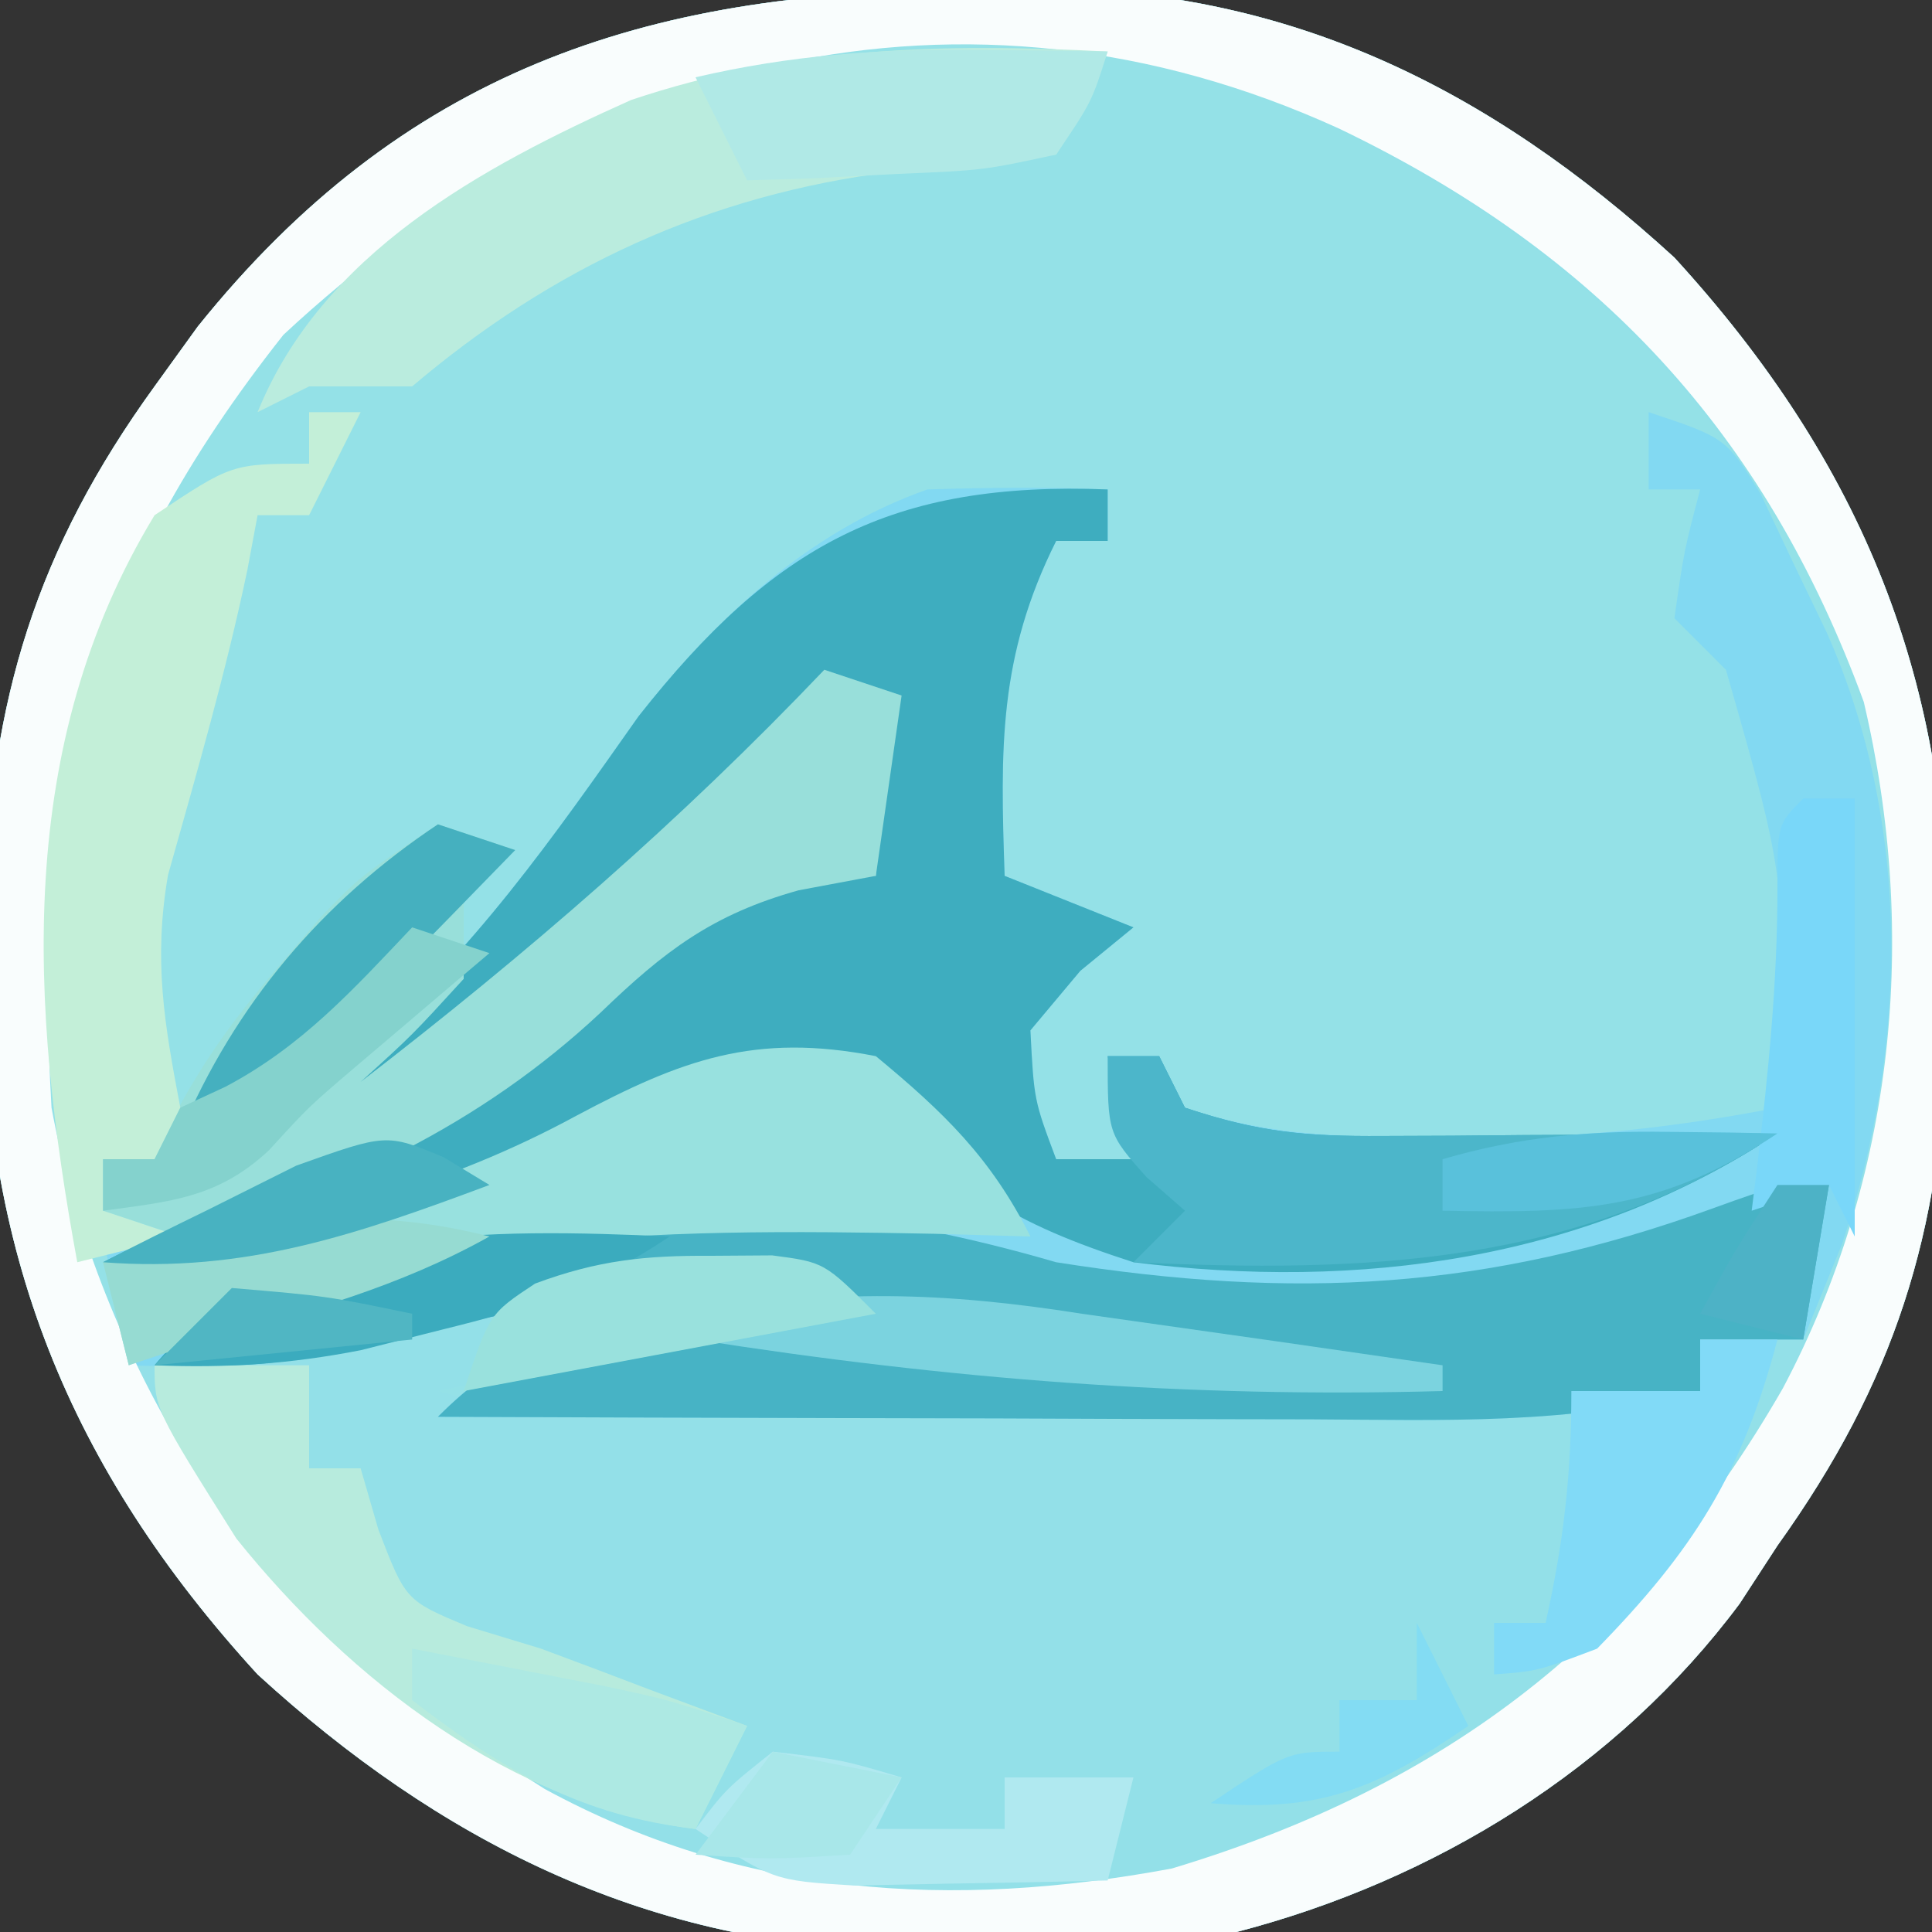 <?xml version="1.0" encoding="UTF-8"?>
<svg version="1.1" xmlns="http://www.w3.org/2000/svg" width="75" height="75">
<rect width="100%" height="100%" fill="#333333" stroke="none"/>
<path d="M0 0 C0.899 -0.024 1.798 -0.049 2.725 -0.074 C12.601 -0.117 20.454 3.754 27.688 10.375 C35.005 18.368 38.446 26.879 38.312 37.688 C38.305 38.608 38.297 39.529 38.289 40.477 C38.037 48.245 36.253 54.002 31.688 60.375 C31.204 61.117 30.721 61.86 30.223 62.625 C25.457 69.027 18.37 73.379 10.688 75.375 C7.075 75.887 3.521 76.039 -0.125 76.062 C-0.996 76.07 -1.867 76.077 -2.764 76.084 C-12.349 75.814 -20.294 71.8 -27.312 65.375 C-34.63 57.382 -38.071 48.871 -37.938 38.062 C-37.93 37.142 -37.922 36.221 -37.914 35.273 C-37.663 27.524 -35.903 21.718 -31.312 15.375 C-30.759 14.609 -30.206 13.844 -29.637 13.055 C-21.732 3.206 -12.318 0.017 0 0 Z " fill="#94E1E7" transform="translate(37.312,-0.375)"/>
<path d="M0 0 C0.899 -0.024 1.798 -0.049 2.725 -0.074 C12.601 -0.117 20.454 3.754 27.688 10.375 C35.005 18.368 38.446 26.879 38.312 37.688 C38.305 38.608 38.297 39.529 38.289 40.477 C38.037 48.245 36.253 54.002 31.688 60.375 C31.204 61.117 30.721 61.86 30.223 62.625 C25.457 69.027 18.37 73.379 10.688 75.375 C7.075 75.887 3.521 76.039 -0.125 76.062 C-0.996 76.07 -1.867 76.077 -2.764 76.084 C-12.349 75.814 -20.294 71.8 -27.312 65.375 C-34.63 57.382 -38.071 48.871 -37.938 38.062 C-37.93 37.142 -37.922 36.221 -37.914 35.273 C-37.663 27.524 -35.903 21.718 -31.312 15.375 C-30.759 14.609 -30.206 13.844 -29.637 13.055 C-21.732 3.206 -12.318 0.017 0 0 Z M-26.312 13.375 C-33.861 22.925 -36.077 31.333 -35.312 43.375 C-34.855 45.887 -34.203 47.967 -33.312 50.375 C-32.983 51.365 -32.653 52.355 -32.312 53.375 C-24.912 52.88 -24.912 52.88 -17.688 51.312 C-8.001 48.622 2.056 51.517 11.688 53.375 C10.828 53.303 9.968 53.231 9.082 53.156 C-5.919 51.331 -5.919 51.331 -20.312 54.375 C-17.563 55.149 -15.119 55.501 -12.266 55.504 C-11.089 55.509 -11.089 55.509 -9.889 55.514 C-9.05 55.512 -8.212 55.51 -7.348 55.508 C-6.042 55.509 -6.042 55.509 -4.71 55.511 C-2.872 55.511 -1.034 55.51 0.804 55.505 C3.611 55.5 6.418 55.505 9.225 55.512 C11.013 55.511 12.801 55.51 14.59 55.508 C15.845 55.511 15.845 55.511 17.125 55.514 C21.112 55.498 24.796 55.366 28.688 54.375 C28.688 53.715 28.688 53.055 28.688 52.375 C30.008 52.375 31.328 52.375 32.688 52.375 C36.309 43.471 37.453 34.35 34.125 25.125 C29.011 14.149 21.461 7.832 10.25 3.5 C-3.39 -0.534 -16.166 3.911 -26.312 13.375 Z " fill="#93E0E8" transform="translate(37.312,-0.375)"/>
<path d="M0 0 C3 1 3 1 4.352 3.18 C4.772 4.069 5.192 4.959 5.625 5.875 C6.05 6.759 6.476 7.644 6.914 8.555 C10.218 15.995 10.09 24.627 7.5 32.312 C7.005 33.529 6.51 34.746 6 36 C4.68 36 3.36 36 2 36 C2 36.66 2 37.32 2 38 C-3.002 39.323 -7.981 39.126 -13.113 39.098 C-14.083 39.096 -15.052 39.095 -16.051 39.093 C-19.138 39.088 -22.225 39.075 -25.312 39.062 C-27.41 39.057 -29.507 39.053 -31.604 39.049 C-36.736 39.038 -41.868 39.021 -47 39 C-44.519 36.519 -42.83 36.042 -39.355 35.867 C-31.199 35.887 -23.127 36.318 -15 37 C-27.544 34.58 -37.604 32.729 -50.105 36.344 C-53.16 37.036 -55.879 37.111 -59 37 C-59.33 35.35 -59.66 33.7 -60 32 C-59.166 31.72 -58.332 31.441 -57.473 31.152 C-49.829 28.429 -44.127 25.265 -38 20 C-34.772 17.848 -33.716 17.799 -30 18 C-30 15.69 -30 13.38 -30 11 C-33.513 12.488 -35.642 14.492 -38.25 17.25 C-42.213 21.318 -46.341 24.763 -51 28 C-51.66 27.67 -52.32 27.34 -53 27 C-51.546 25.886 -51.546 25.886 -50.062 24.75 C-45.659 21.016 -42.521 16.501 -39.211 11.805 C-36.212 8 -32.629 4.634 -28 3 C-25.668 2.922 -23.332 2.91 -21 3 C-21 3.66 -21 4.32 -21 5 C-21.66 5 -22.32 5 -23 5 C-25.248 9.497 -25.167 13.079 -25 18 C-22.525 18.99 -22.525 18.99 -20 20 C-20.681 20.557 -21.361 21.114 -22.062 21.688 C-22.702 22.451 -23.341 23.214 -24 24 C-23.86 26.707 -23.86 26.707 -23 29 C-22.01 29 -21.02 29 -20 29 C-20.495 27.02 -20.495 27.02 -21 25 C-20.34 25 -19.68 25 -19 25 C-18.505 25.99 -18.505 25.99 -18 27 C-14.548 28.151 -11.824 28.133 -8.188 28.125 C-6.383 28.129 -6.383 28.129 -4.543 28.133 C-1.268 28.01 1.787 27.62 5 27 C5.374 18.288 5.374 18.288 3 10 C2.34 9.34 1.68 8.68 1 8 C1.375 5.375 1.375 5.375 2 3 C1.34 3 0.68 3 0 3 C0 2.01 0 1.02 0 0 Z " fill="#82D9F2" transform="translate(64,16)"/>
<path d="M0 0 C0.899 -0.024 1.798 -0.049 2.725 -0.074 C12.601 -0.117 20.454 3.754 27.688 10.375 C35.005 18.368 38.446 26.879 38.312 37.688 C38.305 38.608 38.297 39.529 38.289 40.477 C38.037 48.245 36.253 54.002 31.688 60.375 C31.204 61.117 30.721 61.86 30.223 62.625 C25.457 69.027 18.37 73.379 10.688 75.375 C7.075 75.887 3.521 76.039 -0.125 76.062 C-0.996 76.07 -1.867 76.077 -2.764 76.084 C-12.349 75.814 -20.294 71.8 -27.312 65.375 C-34.63 57.382 -38.071 48.871 -37.938 38.062 C-37.93 37.142 -37.922 36.221 -37.914 35.273 C-37.663 27.524 -35.903 21.718 -31.312 15.375 C-30.759 14.609 -30.206 13.844 -29.637 13.055 C-21.732 3.206 -12.318 0.017 0 0 Z M-26.312 13.375 C-33.883 22.954 -36.024 31.313 -35.312 43.375 C-33.743 51.934 -28.731 61.045 -21.727 66.324 C-20.806 66.898 -19.886 67.471 -18.938 68.062 C-18.022 68.644 -17.107 69.225 -16.164 69.824 C-8.453 74.018 -0.401 74.511 8.18 72.91 C18.913 69.682 26.367 63.891 31.902 54.262 C36.242 46.061 37.177 36.699 35.039 27.621 C31.2 17.138 24.69 10.183 14.688 5.375 C0.064 -1.316 -14.836 2.671 -26.312 13.375 Z " fill="#F9FDFD" transform="translate(37.312,-0.375)"/>
<path d="M0 0 C0 0.66 0 1.32 0 2 C-0.66 2 -1.32 2 -2 2 C-4.248 6.497 -4.167 10.079 -4 15 C-1.525 15.99 -1.525 15.99 1 17 C0.319 17.557 -0.361 18.114 -1.062 18.688 C-1.702 19.451 -2.341 20.214 -3 21 C-2.86 23.707 -2.86 23.707 -2 26 C-1.01 26 -0.02 26 1 26 C0.505 24.02 0.505 24.02 0 22 C0.66 22 1.32 22 2 22 C2.495 22.99 2.495 22.99 3 24 C5.883 24.961 7.677 25.117 10.668 25.098 C11.561 25.094 12.453 25.091 13.373 25.088 C14.302 25.08 15.231 25.071 16.188 25.062 C17.128 25.058 18.068 25.053 19.037 25.049 C21.358 25.037 23.679 25.021 26 25 C18.596 29.936 9.734 31.104 1 30 C-3.581 28.521 -6.311 27.034 -9 23 C-14.859 22.024 -18.457 24.015 -23.578 26.754 C-28.663 29.37 -33.323 30.277 -39 30 C-36.781 28.878 -34.553 27.791 -32.301 26.738 C-26.224 23.839 -21.073 20.805 -16.035 16.32 C-13.527 14.693 -11.933 14.745 -9 15 C-9 12.69 -9 10.38 -9 8 C-12.513 9.488 -14.642 11.492 -17.25 14.25 C-21.213 18.318 -25.341 21.763 -30 25 C-30.66 24.67 -31.32 24.34 -32 24 C-30.546 22.886 -30.546 22.886 -29.062 21.75 C-24.659 18.016 -21.521 13.501 -18.211 8.805 C-12.96 2.144 -8.386 -0.323 0 0 Z " fill="#3EADBF" transform="translate(43,19)"/>
<path d="M0 0 C-0.33 1.98 -0.66 3.96 -1 6 C-2.32 6 -3.64 6 -5 6 C-5 6.66 -5 7.32 -5 8 C-10.002 9.323 -14.981 9.126 -20.113 9.098 C-21.083 9.096 -22.052 9.095 -23.051 9.093 C-26.138 9.088 -29.225 9.075 -32.312 9.062 C-34.41 9.057 -36.507 9.053 -38.604 9.049 C-43.736 9.038 -48.868 9.021 -54 9 C-51.519 6.519 -49.83 6.042 -46.355 5.867 C-38.199 5.887 -30.127 6.318 -22 7 C-34.59 4.572 -44.65 2.757 -57.203 6.344 C-59.915 6.98 -62.227 7.121 -65 7 C-61.206 2.454 -55.591 1.937 -50 1 C-42.791 0.459 -36.934 0.983 -30 3 C-20.778 4.458 -13.305 4.101 -4.512 0.91 C-2 0 -2 0 0 0 Z " fill="#47B3C5" transform="translate(71,46)"/>
<path d="M0 0 C0.99 0.33 1.98 0.66 3 1 C2.67 3.31 2.34 5.62 2 8 C1.01 8.186 0.02 8.371 -1 8.562 C-4.349 9.498 -6.198 10.911 -8.688 13.312 C-13.373 17.695 -18.846 20.25 -25 22 C-25.99 21.67 -26.98 21.34 -28 21 C-28 20.34 -28 19.68 -28 19 C-27.34 19 -26.68 19 -26 19 C-25.731 18.415 -25.461 17.83 -25.184 17.227 C-23.999 14.999 -22.71 13.279 -21.062 11.375 C-20.306 10.489 -20.306 10.489 -19.535 9.586 C-18 8 -18 8 -15 6 C-14.01 6.33 -13.02 6.66 -12 7 C-12.66 7.66 -13.32 8.32 -14 9 C-14 9.99 -14 10.98 -14 12 C-16 14.188 -16 14.188 -18 16 C-11.564 11.041 -5.605 5.886 0 0 Z " fill="#98DFDA" transform="translate(32,26)"/>
<path d="M0 0 C2.63 2.173 4.473 3.947 6 7 C4.768 6.965 3.535 6.93 2.266 6.895 C-8.691 6.68 -19.074 6.703 -29 12 C-29.33 10.68 -29.66 9.36 -30 8 C-29.178 7.841 -28.355 7.683 -27.508 7.52 C-21.824 6.332 -16.749 5.096 -11.625 2.312 C-7.548 0.139 -4.695 -0.921 0 0 Z " fill="#98E1DF" transform="translate(34,41)"/>
<path d="M0 0 C0.66 0 1.32 0 2 0 C1.34 1.32 0.68 2.64 0 4 C-0.66 4 -1.32 4 -2 4 C-2.131 4.703 -2.263 5.405 -2.398 6.129 C-3.236 10.126 -4.371 14.035 -5.477 17.965 C-6.048 21.28 -5.625 23.721 -5 27 C-5.33 27.66 -5.66 28.32 -6 29 C-6.66 29 -7.32 29 -8 29 C-8 29.66 -8 30.32 -8 31 C-7.01 31.33 -6.02 31.66 -5 32 C-6.98 32.495 -6.98 32.495 -9 33 C-10.835 23.032 -11.439 12.969 -6 4 C-3 2 -3 2 0 2 C0 1.34 0 0.68 0 0 Z " fill="#C3EFD8" transform="translate(12,16)"/>
<path d="M0 0 C-0.754 1.969 -0.754 1.969 -2 4 C-4.113 4.268 -6.23 4.52 -8.355 4.668 C-15.506 5.566 -21.55 8.376 -27 13 C-28.32 13 -29.64 13 -31 13 C-31.99 13.495 -31.99 13.495 -33 14 C-30.517 7.859 -24.344 4.497 -18.504 1.883 C-12.342 -0.188 -6.453 -0.331 0 0 Z " fill="#BAECDE" transform="translate(43,2)"/>
<path d="M0 0 C1.98 0 3.96 0 6 0 C6 1.32 6 2.64 6 4 C6.66 4 7.32 4 8 4 C8.34 5.176 8.34 5.176 8.688 6.375 C9.747 9.13 9.747 9.13 12.125 10.125 C13.548 10.558 13.548 10.558 15 11 C16.44 11.534 17.878 12.076 19.312 12.625 C20.529 13.079 21.746 13.533 23 14 C22.34 15.32 21.68 16.64 21 18 C13.876 17.084 7.604 12.246 3.176 6.727 C0 1.685 0 1.685 0 0 Z " fill="#B7EBDD" transform="translate(6,53)"/>
<path d="M0 0 C0.66 0 1.32 0 2 0 C2.33 0.66 2.66 1.32 3 2 C5.883 2.961 7.677 3.117 10.668 3.098 C11.561 3.094 12.453 3.091 13.373 3.088 C14.302 3.08 15.231 3.071 16.188 3.062 C17.128 3.058 18.068 3.053 19.037 3.049 C21.358 3.037 23.679 3.021 26 3 C18.302 8.132 10.01 8.418 1 8 C1.66 7.34 2.32 6.68 3 6 C2.505 5.567 2.01 5.134 1.5 4.688 C0 3 0 3 0 0 Z " fill="#4CB6CA" transform="translate(43,41)"/>
<path d="M0 0 C0.99 0 1.98 0 3 0 C1.634 5.214 -0.29 8.202 -4 12 C-6.312 12.875 -6.312 12.875 -8 13 C-8 12.34 -8 11.68 -8 11 C-7.34 11 -6.68 11 -6 11 C-5.299 7.847 -5 5.273 -5 2 C-3.35 2 -1.7 2 0 2 C0 1.34 0 0.68 0 0 Z " fill="#81DAF7" transform="translate(66,52)"/>
<path d="M0 0 C0.976 0.009 1.952 0.018 2.957 0.027 C3.693 0.039 4.429 0.051 5.188 0.062 C4.57 2.016 4.57 2.016 3.188 4.062 C0.367 4.672 0.367 4.672 -2.938 4.812 C-4.033 4.869 -5.129 4.926 -6.258 4.984 C-7.101 5.01 -7.944 5.036 -8.812 5.062 C-9.473 3.743 -10.133 2.422 -10.812 1.062 C-7.139 0.21 -3.768 -0.045 0 0 Z " fill="#B0E9E6" transform="translate(37.812,1.938)"/>
<path d="M0 0 C2.5 0.356 5 0.71 7.5 1.062 C9.667 1.374 11.833 1.687 14 2 C14 2.33 14 2.66 14 3 C4.071 3.275 -5.205 2.537 -15 1 C-15 0.67 -15 0.34 -15 0 C-9.741 -0.986 -5.285 -0.838 0 0 Z " fill="#7BD3DF" transform="translate(42,51)"/>
<path d="M0 0 C1.605 0.31 3.209 0.623 4.812 0.938 C5.706 1.112 6.599 1.286 7.52 1.465 C10 2 10 2 13 3 C12.34 4.32 11.68 5.64 11 7 C6.492 6.47 3.58 4.748 0 2 C0 1.34 0 0.68 0 0 Z " fill="#ADE9E3" transform="translate(16,64)"/>
<path d="M0 0 C2.688 0.312 2.688 0.312 5 1 C4.67 1.66 4.34 2.32 4 3 C5.65 3 7.3 3 9 3 C9 2.34 9 1.68 9 1 C10.65 1 12.3 1 14 1 C13.67 2.32 13.34 3.64 13 5 C10.896 5.054 8.792 5.093 6.688 5.125 C4.93 5.16 4.93 5.16 3.137 5.195 C0 5 0 5 -3 3 C-1.812 1.438 -1.812 1.438 0 0 Z " fill="#B0E9F0" transform="translate(30,68)"/>
<path d="M0 0 C0.66 0 1.32 0 2 0 C2 5.61 2 11.22 2 17 C1.67 16.34 1.34 15.68 1 15 C0.01 15.33 -0.98 15.66 -2 16 C-1.928 15.42 -1.856 14.84 -1.781 14.242 C-1.352 10.63 -1 7.143 -1 3.5 C-1 1 -1 1 0 0 Z " fill="#79D7F9" transform="translate(70,31)"/>
<path d="M0 0 C0.99 0.33 1.98 0.66 3 1 C1.214 2.839 -0.578 4.672 -2.375 6.5 C-2.883 7.025 -3.391 7.549 -3.914 8.09 C-5.238 9.432 -6.616 10.72 -8 12 C-8.66 12 -9.32 12 -10 12 C-7.879 6.986 -4.507 3.005 0 0 Z " fill="#45B0BF" transform="translate(17,32)"/>
<path d="M0 0 C-3.082 2.054 -5.31 2.745 -8.875 3.625 C-9.904 3.885 -10.932 4.146 -11.992 4.414 C-14.759 4.953 -17.193 5.114 -20 5 C-15.324 -0.541 -6.779 -0.295 0 0 Z " fill="#3BABBE" transform="translate(26,48)"/>
<path d="M0 0 C0.99 0.33 1.98 0.66 3 1 C2.529 1.398 2.059 1.797 1.574 2.207 C0.952 2.737 0.329 3.267 -0.312 3.812 C-0.927 4.335 -1.542 4.857 -2.176 5.395 C-4.007 6.956 -4.007 6.956 -5.562 8.656 C-7.534 10.499 -9.376 10.645 -12 11 C-12 10.34 -12 9.68 -12 9 C-11.34 9 -10.68 9 -10 9 C-9.67 8.34 -9.34 7.68 -9 7 C-8.422 6.732 -7.845 6.464 -7.25 6.188 C-4.278 4.619 -2.297 2.425 0 0 Z " fill="#84D2CD" transform="translate(16,36)"/>
<path d="M0 0 C0.776 -0.005 1.552 -0.01 2.352 -0.016 C4.375 0.25 4.375 0.25 6.375 2.25 C-1.545 3.735 -1.545 3.735 -9.625 5.25 C-8.625 2.25 -8.625 2.25 -6.852 1.078 C-4.421 0.174 -2.586 -0.017 0 0 Z " fill="#99E1DD" transform="translate(27.625,48.75)"/>
<path d="M0 0 C-3.51 1.965 -7.132 2.945 -11 4 C-11.99 4.33 -12.98 4.66 -14 5 C-14.33 3.68 -14.66 2.36 -15 1 C-9.693 -0.427 -5.461 -1.4 0 0 Z " fill="#96DBD2" transform="translate(19,48)"/>
<path d="M0 0 C0.882 0.534 0.882 0.534 1.781 1.078 C-3.322 2.983 -7.682 4.504 -13.219 4.078 C-11.896 3.39 -10.559 2.731 -9.219 2.078 C-8.064 1.501 -6.909 0.923 -5.719 0.328 C-2.219 -0.922 -2.219 -0.922 0 0 Z " fill="#48B2C1" transform="translate(17.219,44.922)"/>
<path d="M0 0 C0.799 0.009 1.598 0.018 2.422 0.027 C3.025 0.039 3.628 0.051 4.25 0.062 C-0.267 3.074 -3.414 3.163 -8.75 3.062 C-8.75 2.402 -8.75 1.742 -8.75 1.062 C-5.755 0.19 -3.114 -0.046 0 0 Z " fill="#59C1DB" transform="translate(64.75,43.938)"/>
<path d="M0 0 C0.66 1.32 1.32 2.64 2 4 C-1.512 6.408 -3.727 7.366 -8 7 C-5 5 -5 5 -3 5 C-3 4.34 -3 3.68 -3 3 C-2.01 3 -1.02 3 0 3 C0 2.01 0 1.02 0 0 Z " fill="#83DCF3" transform="translate(55,63)"/>
<path d="M0 0 C1.65 0.33 3.3 0.66 5 1 C4.01 2.485 4.01 2.485 3 4 C-0.125 4.188 -0.125 4.188 -3 4 C-2.01 2.68 -1.02 1.36 0 0 Z " fill="#A8E7E9" transform="translate(30,68)"/>
<path d="M0 0 C0.66 0 1.32 0 2 0 C1.67 1.98 1.34 3.96 1 6 C-0.32 5.67 -1.64 5.34 -3 5 C-1.625 2.5 -1.625 2.5 0 0 Z " fill="#4DB2C6" transform="translate(69,46)"/>
<path d="M0 0 C3.688 0.312 3.688 0.312 7 1 C7 1.33 7 1.66 7 2 C3.7 2.33 0.4 2.66 -3 3 C-2.01 2.01 -1.02 1.02 0 0 Z " fill="#50B6C3" transform="translate(9,50)"/>
</svg>
